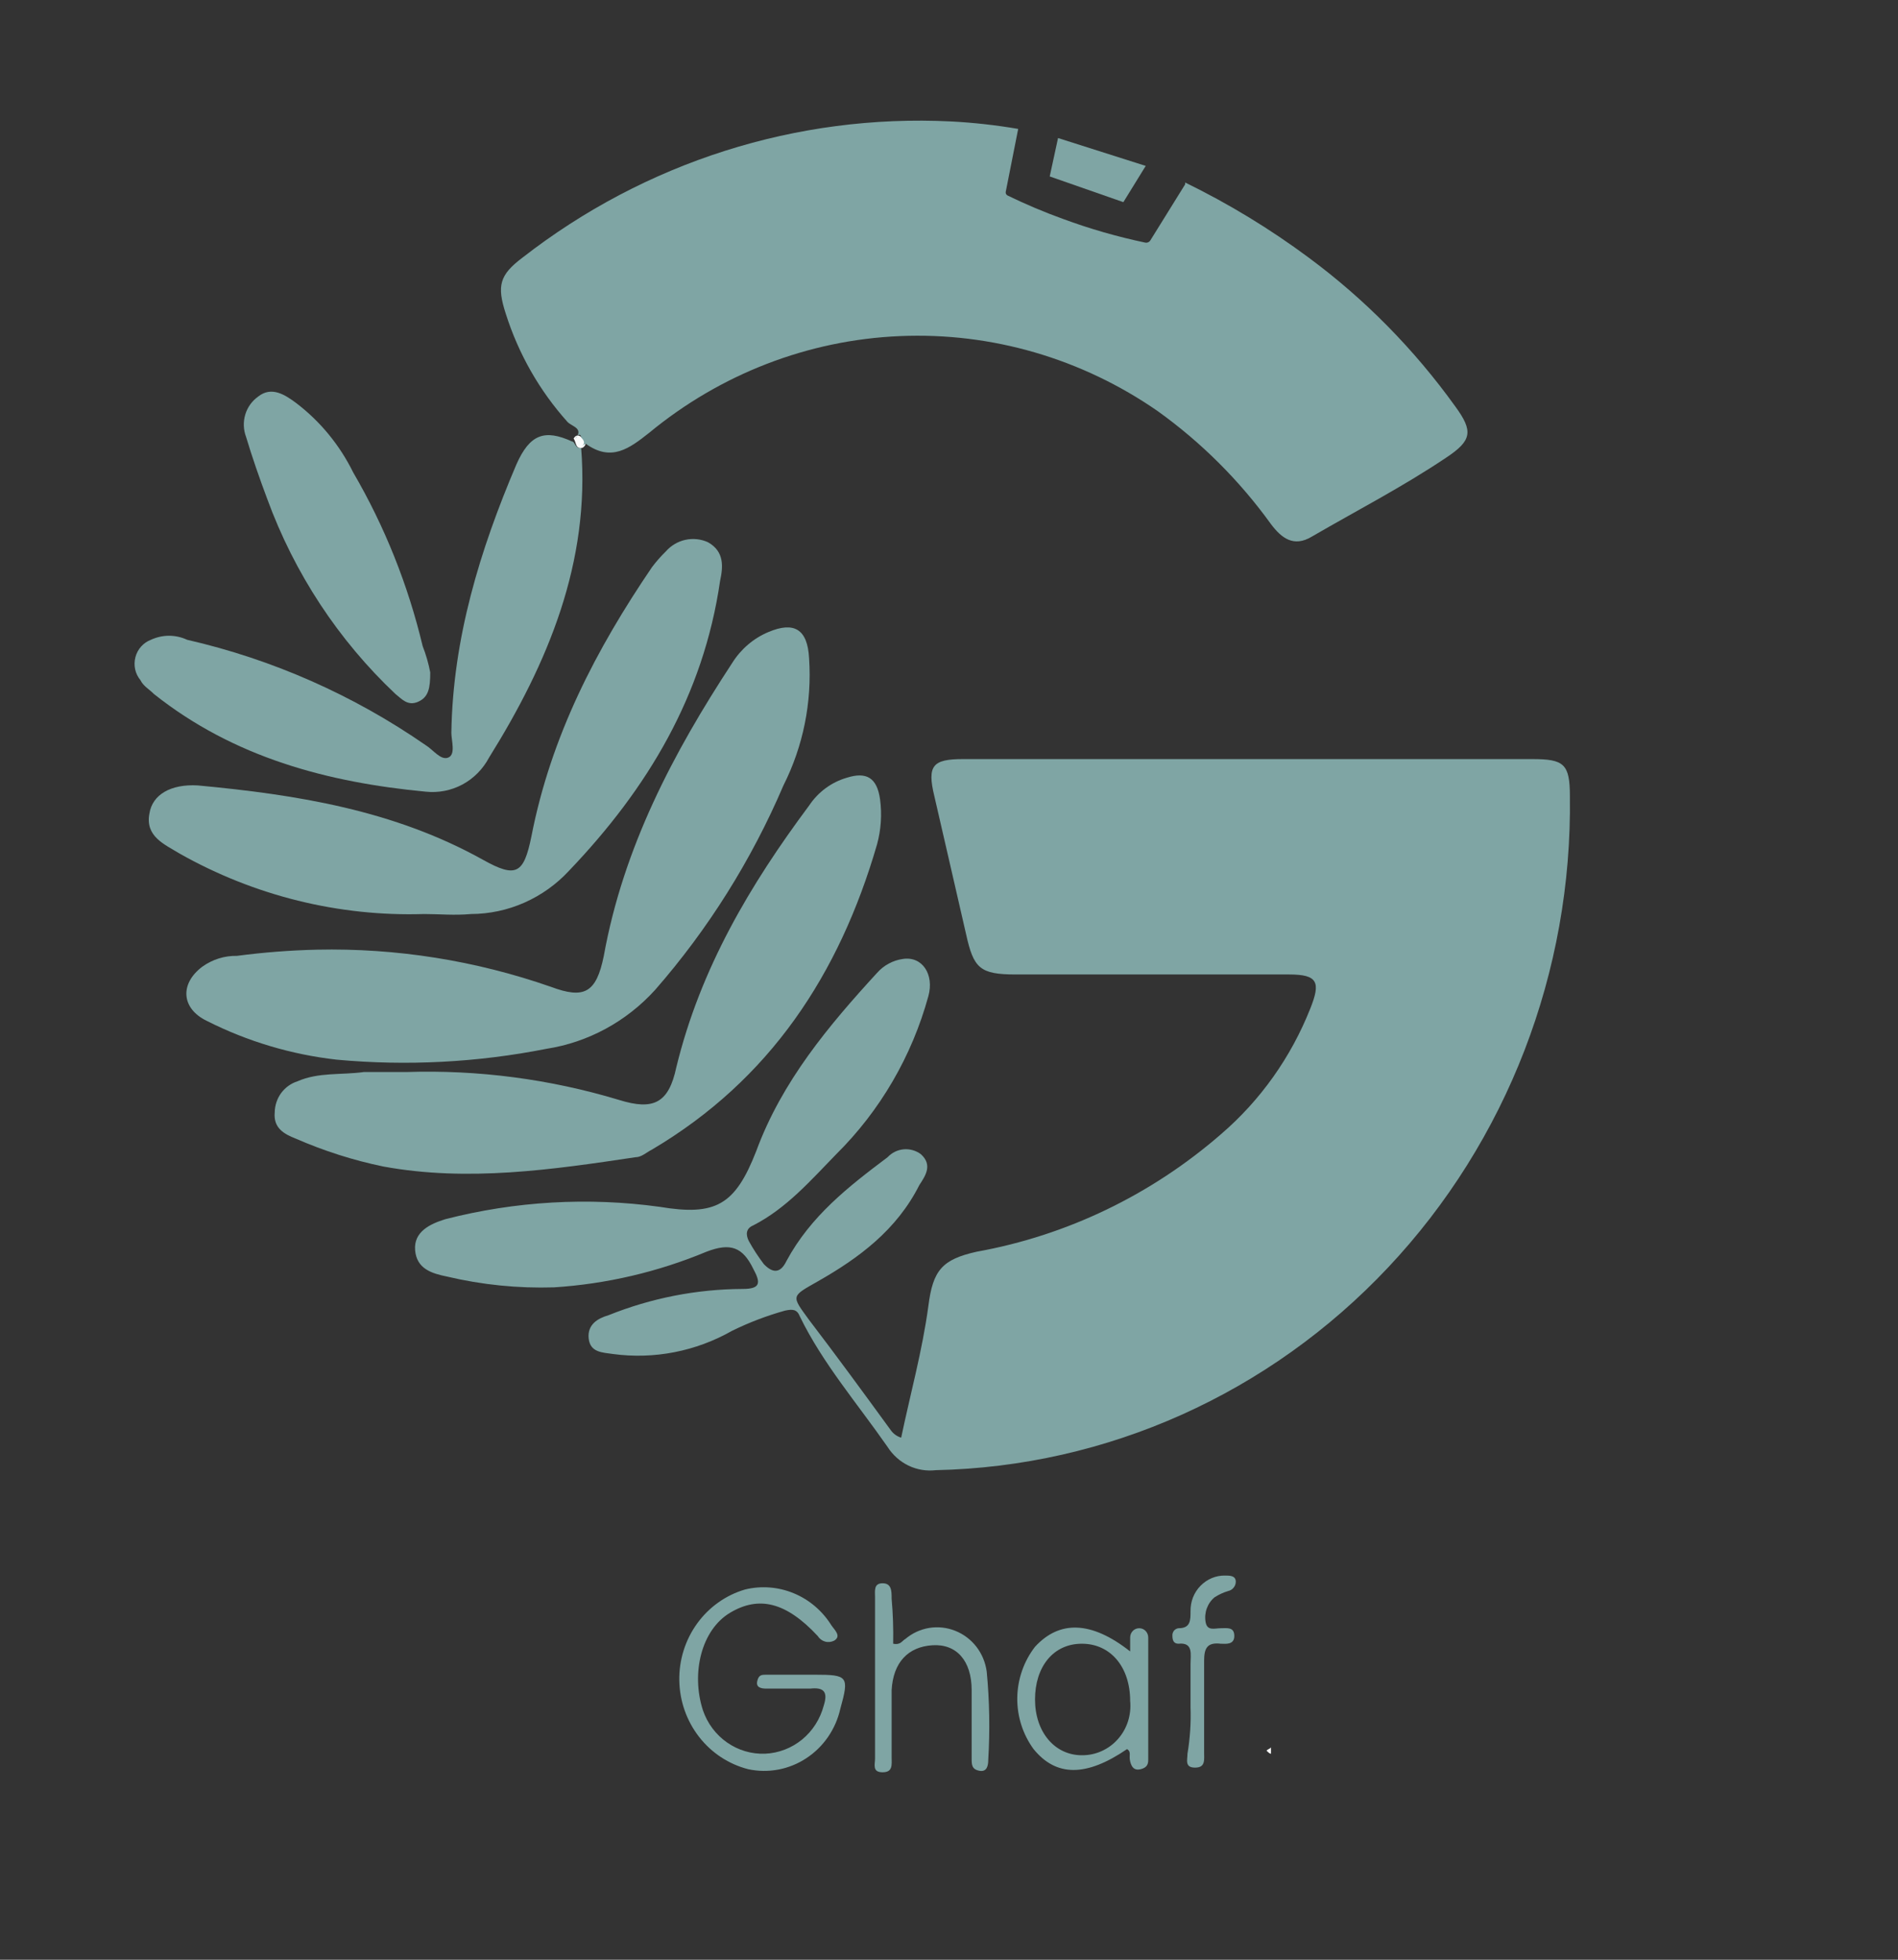 <svg width="31" height="32" viewBox="0 0 31 32" fill="none" xmlns="http://www.w3.org/2000/svg">
<rect x="0" y="0" width="31" height="32" fill="#333333" stroke="none"/>
<path d="M14.719 23.475C14.867 22.767 15.064 22.058 15.163 21.325C15.237 20.743 15.385 20.566 15.952 20.439C17.426 20.174 18.805 19.51 19.946 18.517C20.587 17.966 21.086 17.263 21.401 16.468C21.573 16.038 21.524 15.912 21.055 15.912H16.593C16.001 15.912 15.902 15.81 15.779 15.254C15.607 14.495 15.434 13.761 15.261 13.002C15.138 12.496 15.237 12.395 15.73 12.395H25.025C25.543 12.395 25.641 12.471 25.641 13.002C25.681 15.868 24.614 18.633 22.674 20.694C20.735 22.756 18.078 23.947 15.286 24.006C15.133 24.024 14.979 23.999 14.839 23.932C14.7 23.865 14.581 23.759 14.497 23.627C14.004 22.919 13.437 22.261 13.067 21.502C13.018 21.375 12.944 21.375 12.821 21.401C12.524 21.484 12.235 21.594 11.958 21.73C11.365 22.067 10.682 22.2 10.01 22.109C9.837 22.084 9.64 22.084 9.615 21.856C9.591 21.628 9.763 21.527 9.936 21.477C10.635 21.196 11.379 21.05 12.13 21.047C12.426 21.047 12.426 20.945 12.303 20.718C12.13 20.364 11.933 20.288 11.539 20.439C10.745 20.77 9.904 20.966 9.048 21.021C8.46 21.039 7.872 20.98 7.298 20.844C7.051 20.794 6.805 20.718 6.78 20.414C6.755 20.111 7.027 19.984 7.273 19.908C8.417 19.614 9.605 19.545 10.774 19.706C11.687 19.858 12.007 19.681 12.352 18.795C12.771 17.657 13.536 16.746 14.325 15.886C14.434 15.763 14.582 15.682 14.744 15.659C15.064 15.608 15.261 15.912 15.163 16.266C14.894 17.247 14.374 18.138 13.659 18.846C13.24 19.276 12.845 19.731 12.303 20.009C12.18 20.06 12.18 20.161 12.229 20.262C12.302 20.395 12.385 20.521 12.476 20.642C12.623 20.794 12.747 20.794 12.845 20.591C13.24 19.858 13.856 19.377 14.497 18.896C14.566 18.822 14.659 18.776 14.759 18.767C14.859 18.758 14.959 18.786 15.04 18.846C15.237 19.023 15.114 19.2 15.015 19.352C14.645 20.085 14.029 20.541 13.363 20.92C12.919 21.173 12.919 21.148 13.215 21.553C13.659 22.134 14.103 22.741 14.546 23.349C14.588 23.41 14.649 23.455 14.719 23.475Z" fill="#7FA5A4"/>
<path d="M5.178 15.507C6.476 15.479 7.769 15.685 8.999 16.114C9.541 16.316 9.739 16.215 9.862 15.608C10.182 13.837 10.996 12.294 11.958 10.827C12.1 10.6 12.306 10.423 12.549 10.321C12.969 10.144 13.19 10.27 13.215 10.751C13.263 11.469 13.118 12.186 12.796 12.825C12.274 14.045 11.567 15.172 10.7 16.164C10.231 16.681 9.606 17.02 8.925 17.126C7.796 17.349 6.643 17.409 5.498 17.303C4.761 17.22 4.043 17.006 3.378 16.67C2.959 16.468 2.934 16.063 3.304 15.785C3.47 15.666 3.668 15.604 3.871 15.608C4.304 15.551 4.741 15.517 5.178 15.507Z" fill="#7FA5A4"/>
<path d="M6.632 17.505C7.807 17.466 8.981 17.62 10.109 17.96C10.676 18.137 10.922 18.011 11.046 17.429C11.44 15.81 12.254 14.444 13.215 13.154C13.362 12.933 13.58 12.772 13.832 12.699C14.152 12.598 14.325 12.699 14.374 13.053C14.407 13.298 14.39 13.548 14.325 13.787C13.708 15.912 12.574 17.632 10.651 18.77C10.552 18.82 10.478 18.896 10.38 18.896C9.024 19.099 7.643 19.301 6.262 19.048C5.772 18.947 5.293 18.794 4.832 18.593C4.635 18.517 4.463 18.416 4.487 18.163C4.489 18.049 4.526 17.939 4.592 17.848C4.659 17.758 4.751 17.691 4.857 17.657C5.202 17.505 5.572 17.556 5.942 17.505H6.632Z" fill="#7FA5A4"/>
<path d="M6.928 14.925C5.535 14.969 4.155 14.628 2.934 13.938C2.688 13.787 2.367 13.66 2.441 13.281C2.49 12.977 2.786 12.8 3.23 12.825C4.857 12.977 6.435 13.23 7.89 14.04C8.432 14.343 8.555 14.267 8.679 13.66C8.999 12.016 9.739 10.599 10.651 9.258C10.719 9.169 10.793 9.084 10.873 9.006C10.958 8.909 11.07 8.842 11.194 8.815C11.318 8.788 11.447 8.801 11.563 8.854C11.835 9.006 11.81 9.258 11.761 9.486C11.489 11.358 10.577 12.876 9.295 14.217C9.089 14.44 8.84 14.617 8.565 14.739C8.289 14.861 7.992 14.924 7.693 14.925C7.421 14.95 7.175 14.925 6.928 14.925Z" fill="#7FA5A4"/>
<path d="M9.492 7.311C9.64 9.183 8.95 10.827 7.988 12.37C7.889 12.557 7.737 12.711 7.553 12.81C7.368 12.909 7.16 12.949 6.953 12.927C5.35 12.775 3.821 12.37 2.515 11.333C2.441 11.257 2.342 11.206 2.293 11.105C2.251 11.054 2.221 10.993 2.207 10.928C2.193 10.863 2.195 10.795 2.212 10.73C2.229 10.665 2.261 10.606 2.305 10.557C2.349 10.508 2.404 10.47 2.465 10.447C2.558 10.404 2.659 10.381 2.761 10.381C2.863 10.381 2.964 10.404 3.057 10.447C4.449 10.766 5.771 11.349 6.953 12.168C7.076 12.243 7.199 12.421 7.322 12.37C7.446 12.319 7.372 12.092 7.372 11.965C7.396 10.422 7.84 8.98 8.432 7.589C8.654 7.083 8.9 7.007 9.344 7.209C9.394 7.209 9.394 7.336 9.492 7.311Z" fill="#7FA5A4"/>
<path d="M7.027 10.979C7.027 11.232 7.002 11.383 6.829 11.459C6.657 11.535 6.558 11.409 6.46 11.333C5.527 10.454 4.809 9.362 4.364 8.145C4.241 7.817 4.117 7.462 4.019 7.134C3.975 7.017 3.97 6.889 4.006 6.769C4.042 6.65 4.116 6.547 4.216 6.476C4.438 6.299 4.66 6.451 4.832 6.577C5.227 6.876 5.548 7.266 5.769 7.715C6.283 8.596 6.665 9.551 6.903 10.549C6.957 10.688 6.999 10.832 7.027 10.979Z" fill="#7FA5A4"/>
<path d="M13.108 27.346H13.306C13.848 27.346 13.873 27.371 13.725 27.902C13.65 28.236 13.45 28.526 13.169 28.71C12.888 28.895 12.547 28.959 12.221 28.889C11.904 28.808 11.621 28.623 11.418 28.361C11.214 28.099 11.101 27.776 11.095 27.441C11.089 27.106 11.192 26.778 11.387 26.509C11.581 26.241 11.857 26.045 12.171 25.954C12.436 25.89 12.713 25.912 12.964 26.016C13.216 26.12 13.43 26.302 13.577 26.536C13.626 26.612 13.749 26.713 13.626 26.789C13.58 26.813 13.526 26.819 13.476 26.805C13.426 26.791 13.383 26.758 13.355 26.713C12.837 26.157 12.393 26.055 11.925 26.334C11.457 26.612 11.284 27.32 11.481 27.927C11.554 28.141 11.692 28.325 11.874 28.452C12.057 28.58 12.274 28.644 12.495 28.636C12.715 28.627 12.927 28.546 13.1 28.405C13.272 28.264 13.396 28.07 13.454 27.851C13.527 27.624 13.454 27.548 13.232 27.573H12.517C12.418 27.573 12.344 27.548 12.369 27.447C12.393 27.346 12.443 27.346 12.517 27.346H13.108Z" fill="#7FA5A4"/>
<path d="M18.459 26.966V26.738C18.459 26.698 18.474 26.66 18.502 26.631C18.53 26.602 18.567 26.587 18.607 26.587C18.646 26.587 18.683 26.602 18.711 26.631C18.739 26.66 18.754 26.698 18.754 26.738V28.737C18.754 28.813 18.73 28.863 18.631 28.889C18.532 28.914 18.483 28.863 18.459 28.762C18.434 28.661 18.483 28.61 18.409 28.56C17.744 29.015 17.25 29.015 16.881 28.56C16.704 28.318 16.611 28.023 16.615 27.721C16.62 27.419 16.722 27.126 16.905 26.89C17.3 26.46 17.817 26.46 18.459 26.966ZM18.459 27.776C18.459 27.219 18.138 26.84 17.67 26.84C17.201 26.84 16.905 27.219 16.905 27.75C16.905 28.281 17.226 28.661 17.67 28.661C17.78 28.662 17.889 28.64 17.991 28.594C18.092 28.549 18.183 28.483 18.257 28.399C18.332 28.316 18.388 28.217 18.423 28.109C18.457 28.002 18.47 27.888 18.459 27.776Z" fill="#7FA5A4"/>
<path d="M14.588 26.84C14.711 26.865 14.736 26.789 14.785 26.764C14.897 26.669 15.032 26.606 15.176 26.582C15.32 26.559 15.467 26.575 15.602 26.629C15.738 26.683 15.857 26.773 15.948 26.89C16.038 27.007 16.096 27.147 16.116 27.295C16.162 27.774 16.17 28.256 16.141 28.737C16.141 28.838 16.116 28.939 15.993 28.914C15.87 28.889 15.87 28.813 15.87 28.712V27.598C15.87 27.118 15.623 26.84 15.229 26.865C14.834 26.89 14.588 27.143 14.563 27.598V28.686C14.563 28.813 14.588 28.939 14.415 28.939C14.243 28.939 14.292 28.813 14.292 28.712V26.081C14.292 25.979 14.267 25.853 14.415 25.853C14.563 25.853 14.563 25.979 14.563 26.106C14.585 26.35 14.593 26.595 14.588 26.84Z" fill="#7FA5A4"/>
<path d="M19.445 27.877V27.168C19.445 27.017 19.494 26.814 19.248 26.84C19.174 26.84 19.149 26.789 19.149 26.713C19.146 26.683 19.155 26.653 19.173 26.629C19.192 26.606 19.218 26.59 19.248 26.587C19.445 26.587 19.445 26.46 19.445 26.308C19.444 26.232 19.457 26.155 19.485 26.084C19.513 26.013 19.555 25.948 19.608 25.894C19.661 25.84 19.724 25.797 19.793 25.768C19.863 25.739 19.937 25.725 20.012 25.727C20.086 25.727 20.184 25.727 20.184 25.828C20.184 25.863 20.171 25.898 20.148 25.925C20.126 25.953 20.095 25.972 20.061 25.979C19.983 26.002 19.908 26.037 19.839 26.081C19.781 26.128 19.737 26.191 19.711 26.262C19.685 26.333 19.678 26.41 19.691 26.485C19.716 26.637 19.839 26.587 19.938 26.587C20.037 26.587 20.16 26.561 20.16 26.713C20.16 26.865 20.012 26.84 19.938 26.84C19.716 26.814 19.667 26.915 19.667 27.118V28.61C19.667 28.737 19.691 28.863 19.519 28.863C19.346 28.863 19.395 28.737 19.395 28.636C19.437 28.385 19.454 28.131 19.445 27.877Z" fill="#7FA5A4"/>
<path d="M9.517 7.311C9.394 7.336 9.418 7.235 9.369 7.159C9.418 7.083 9.468 7.108 9.517 7.159C9.566 7.209 9.591 7.26 9.517 7.311Z" fill="#FBFCFC"/>
<path d="M20.686 28.585C20.71 28.56 20.735 28.56 20.759 28.534V28.636C20.735 28.636 20.71 28.61 20.686 28.585Z" fill="#FBFCFC"/>
<path d="M23.77 6.638C23.1 5.706 22.294 4.887 21.378 4.209C20.743 3.737 20.066 3.326 19.357 2.98C19.357 2.98 19.357 3 19.357 3.01L18.79 3.923C18.781 3.938 18.768 3.95 18.753 3.956C18.737 3.963 18.72 3.965 18.703 3.961C18.247 3.865 17.798 3.736 17.36 3.574C17.055 3.464 16.755 3.337 16.462 3.195C16.448 3.189 16.437 3.178 16.43 3.165C16.425 3.149 16.425 3.132 16.43 3.116L16.63 2.105C16.267 2.043 15.9 2.002 15.533 1.983C13.016 1.858 10.537 2.646 8.531 4.209C8.161 4.488 8.112 4.665 8.26 5.12C8.468 5.778 8.813 6.382 9.27 6.891C9.344 6.967 9.542 6.992 9.394 7.169C9.443 7.068 9.492 7.093 9.492 7.144C9.542 7.194 9.566 7.245 9.492 7.295C9.515 7.276 9.54 7.258 9.566 7.245C9.985 7.548 10.281 7.321 10.602 7.068C11.768 6.105 13.204 5.551 14.699 5.488C16.195 5.424 17.671 5.854 18.91 6.714C19.62 7.223 20.245 7.846 20.76 8.56C20.932 8.788 21.13 8.94 21.425 8.763C22.165 8.333 22.905 7.953 23.62 7.473C24.041 7.194 24.066 7.043 23.77 6.638Z" fill="#7FA5A4"/>
<path d="M18.348 3.301L17.145 2.881L17.281 2.254L18.713 2.709L18.348 3.301Z" fill="#7FA5A4"/>
</svg>
